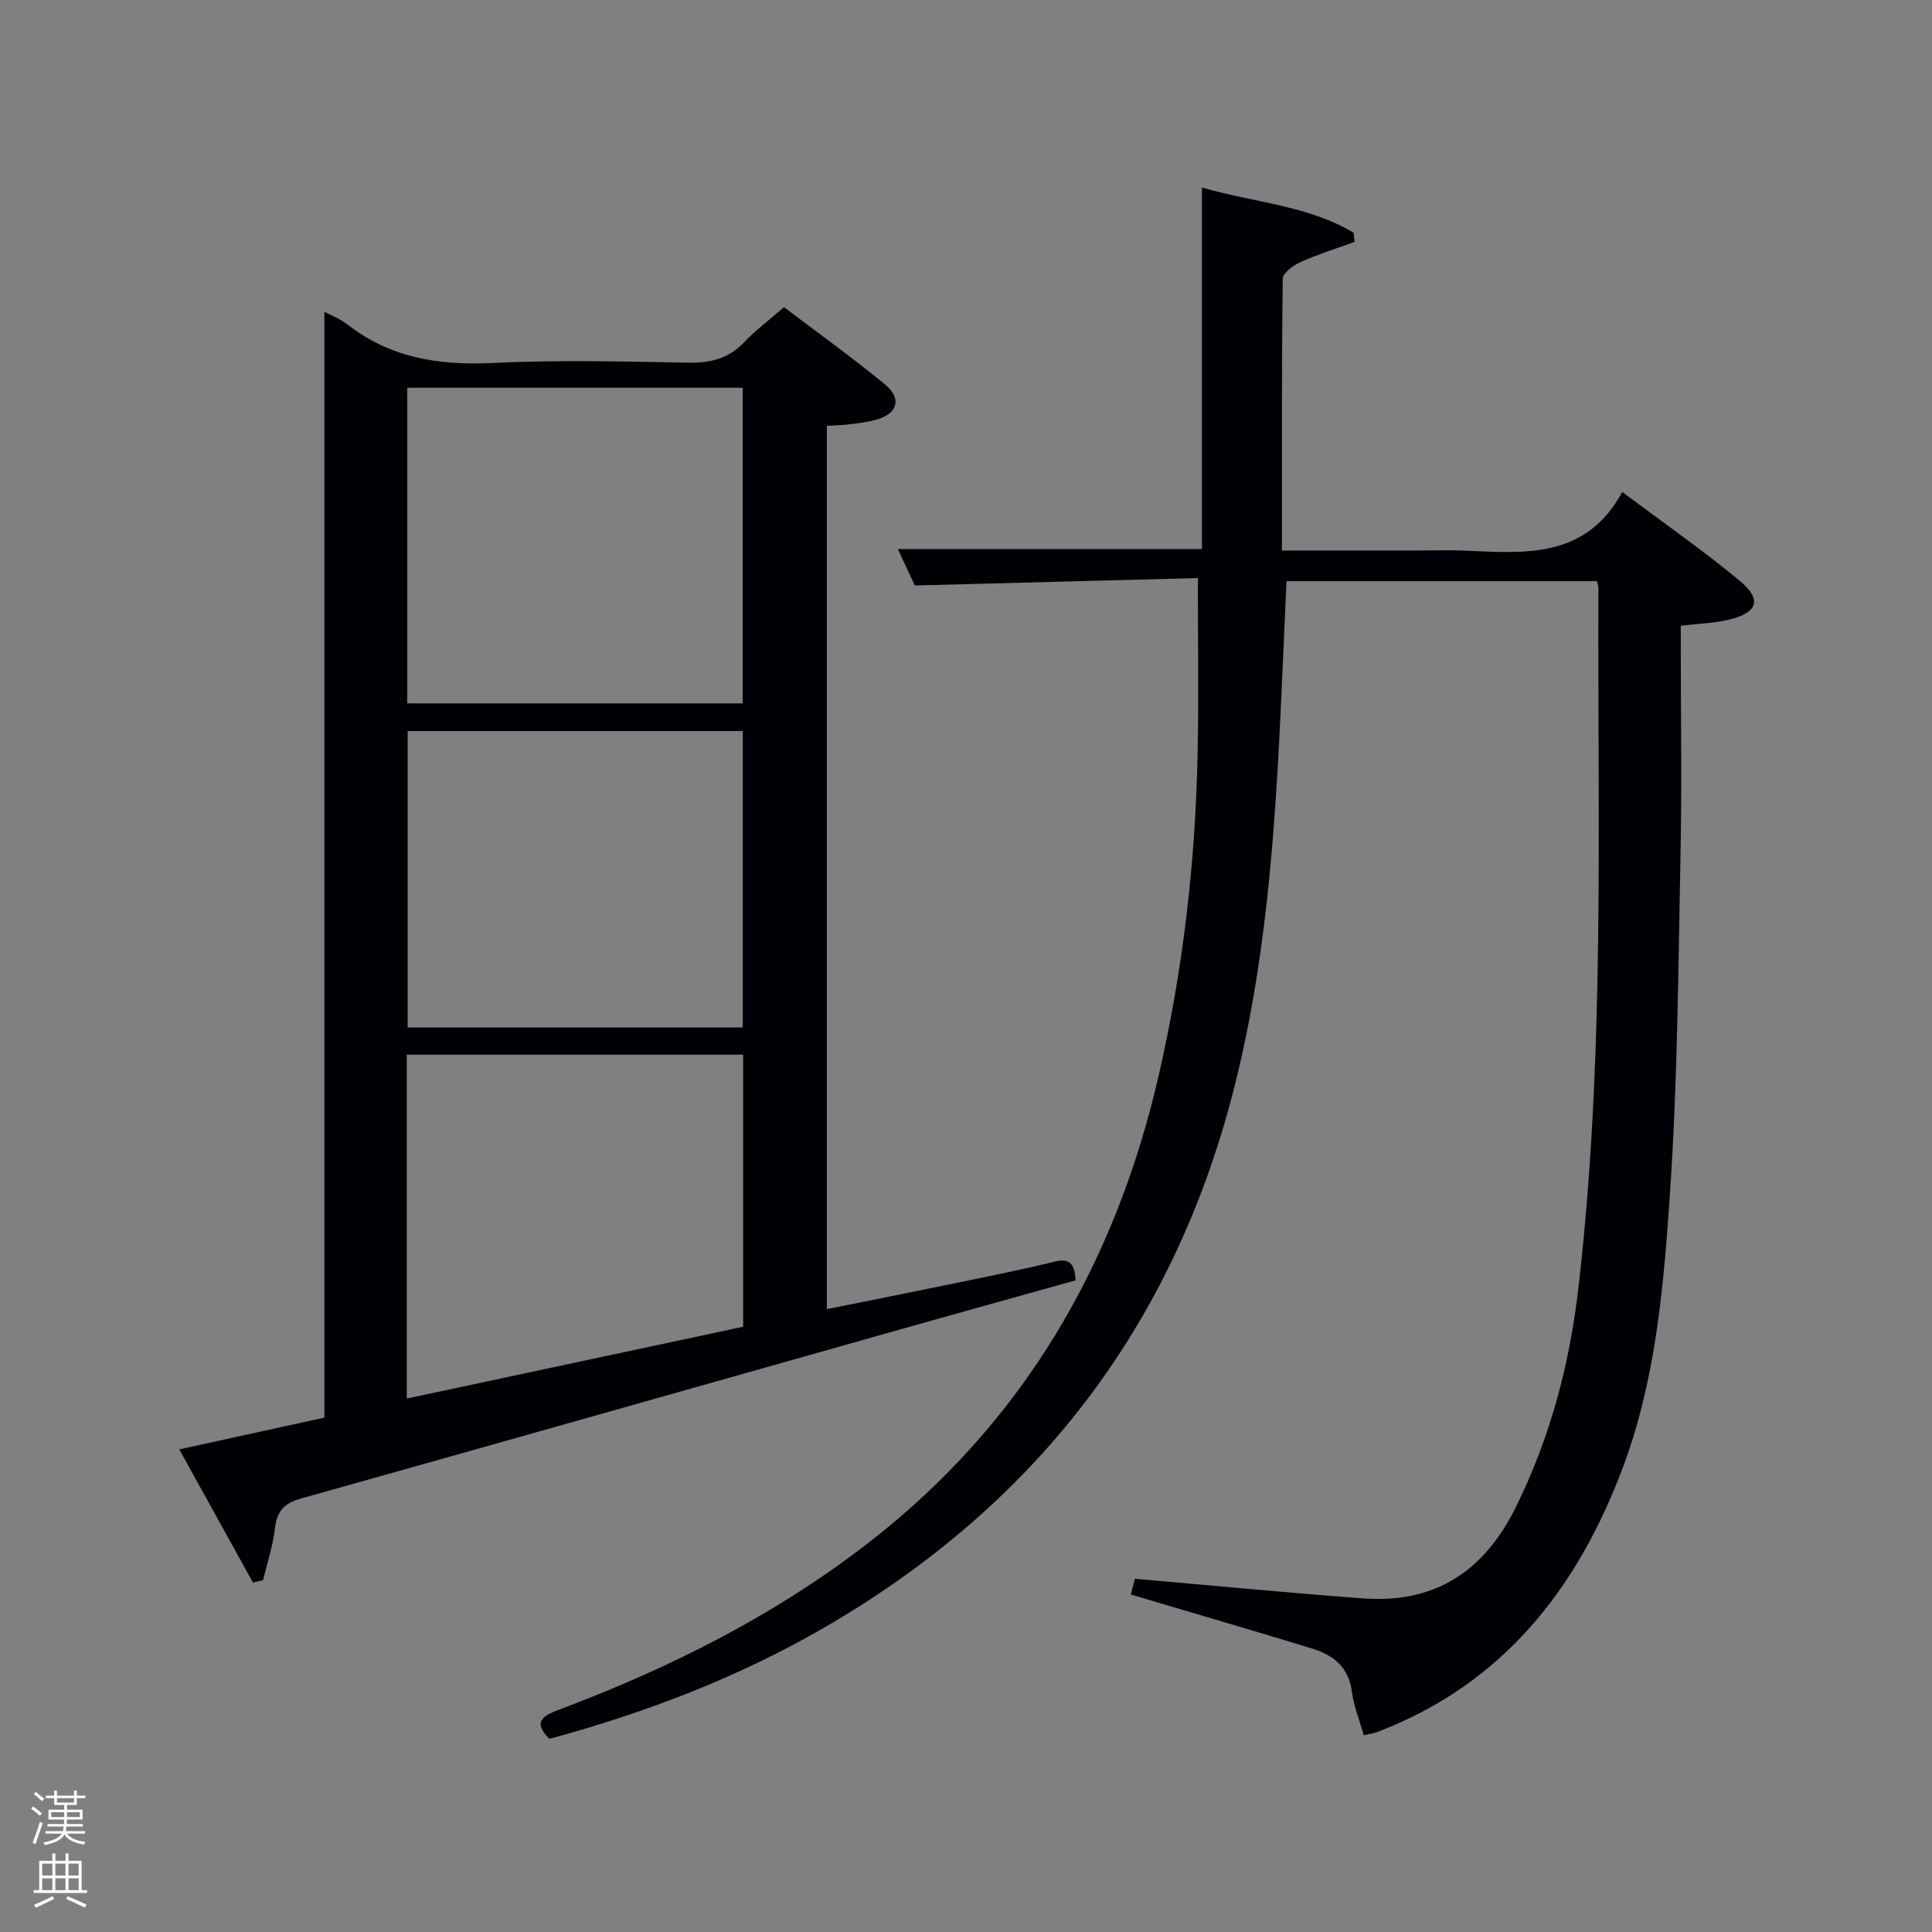 <svg enable-background="new 0 0 400 400" viewBox="0 0 400 400" xmlns="http://www.w3.org/2000/svg"><rect x="0" y="0" width="400" height="400" fill="#808080" stroke="none"/><path d="m6.44 374.46.42-.45c.65.47 1.27.95 1.85 1.44l-.45.49c-.65-.56-1.25-1.06-1.82-1.48m.93 7.33-.63-.26c.55-1.36 1.05-2.8 1.52-4.33.19.1.38.19.59.27-.46 1.29-.95 2.73-1.48 4.32m-.38-10.38.44-.42c.43.34 1.01.82 1.74 1.44l-.49.49c-.53-.51-1.09-1.01-1.69-1.51m2.5.35h1.72v-1.04h.59v1.04h3.52v-1.04h.59v1.04h1.75v.53h-1.75v1.42h-2.03v.97h3.22v2.03h-3.24c0 .35-.01.66-.03.93h3.32v.53h-3.37c-.03.27-.08.58-.15.94h3.96v.53h-3.71c.67.92 1.93 1.48 3.79 1.68-.13.24-.23.44-.29.59-2.13-.38-3.48-1.08-4.04-2.12-.43.97-1.77 1.72-4.03 2.23-.09-.19-.2-.37-.33-.55 2.1-.42 3.37-1.03 3.81-1.83h-3.36v-.53h3.58c.08-.29.13-.61.16-.94h-3.33v-.53h3.39c.02-.27.04-.58.04-.93h-3.23v-2.03h3.25v-.97h-2.07v-1.42h-1.73zm1.12 3.44v1h2.65c.01-.3.02-.44.02-.4v-.25-.35zm1.19-2h3.52v-.91h-3.52zm4.71 2h-2.63v.59c0 .15-.01.28-.01.4h2.64z" fill="#fafbfc"/><path d="m13.56 383.74h.63v1.52h2.72v6.07h1.13v.6h-11.06v-.6h1.13v-6.07h2.73v-1.52h.63v1.52h2.1v-1.52zm-2.69 8.83.38.56c-1.24.63-2.53 1.25-3.85 1.85-.1-.21-.21-.42-.34-.63 1.36-.55 2.63-1.15 3.81-1.78m-2.13-4.27h2.1v-2.45h-2.1zm0 3.04h2.1v-2.46h-2.1zm2.72-3.04h2.1v-2.45h-2.1zm0 3.04h2.1v-2.46h-2.1zm6.07 3.6c-1.41-.71-2.7-1.3-3.86-1.78l.35-.56c1.45.62 2.75 1.19 3.88 1.72zm-1.25-9.09h-2.1v2.45h2.1zm-2.09 5.49h2.1v-2.46h-2.1z" fill="#fafbfc"/><g fill="#010105"><path d="m248 119.68c-19.06.5-38.49 1.01-58.6 1.54-1-2.15-2.23-4.8-3.51-7.55h62.96c0-24.79 0-49.54 0-74.84 10.87 3.12 21.91 3.71 31.38 9.33.08.64.16 1.28.23 1.92-3.73 1.36-7.53 2.54-11.15 4.15-1.51.68-3.72 2.27-3.73 3.47-.24 18.6-.17 37.2-.17 56.28h27.92c3.33 0 6.67-.12 10 .02 12.42.55 25.01 1.73 32.54-12.14 8.72 6.53 16.76 12.12 24.28 18.35 4.79 3.97 3.81 6.69-2.44 8.14-2.88.67-5.9.75-9.72 1.2v5.02c0 14 .23 28-.05 42-.47 23.29-.59 46.63-2.15 69.86-1.3 19.32-2.87 38.85-9.74 57.25-9.4 25.17-24.87 44.99-50.87 54.9-.76.29-1.59.39-2.83.68-.87-3.09-2.07-6.02-2.46-9.04-.65-5.09-3.86-7.56-8.22-8.9-11.42-3.5-22.88-6.84-34.33-10.24-.95-.28-1.9-.57-3.21-.96.33-1.28.63-2.46.83-3.25 15.91 1.38 31.57 2.89 47.26 4.06 14.79 1.1 24.98-5.53 31.57-18.8 7.13-14.36 11.15-29.56 12.98-45.29 5.61-48.26 3.96-96.76 4.16-145.19 0-.32-.13-.64-.27-1.32-21.3 0-42.68 0-64.3 0-.41 9.01-.79 17.94-1.21 26.87-1.26 26.57-3.19 53.09-9.87 78.96-12.58 48.71-40.99 85.48-84.43 110.7-17.93 10.41-37.11 17.73-57.09 23.15-3.66-3.6-1.17-4.86 2.06-6.07 23.01-8.65 44.79-19.59 64.28-34.75 31.82-24.76 50.8-57.53 59.77-96.42 5.06-21.93 7.63-44.21 8.08-66.7.25-11.76.05-23.56.05-36.39z"/><path d="m171.19 88.17v182.87c9.09-1.83 17.94-3.58 26.78-5.41 6.82-1.41 13.66-2.77 20.42-4.43 3.32-.82 4.08.73 4.32 3.88-11.91 3.33-23.88 6.64-35.83 10.02-41.53 11.73-83.04 23.5-124.59 35.16-3.33.93-4.93 2.51-5.34 6.03-.42 3.67-1.62 7.25-2.48 10.86-.7.17-1.4.33-2.1.5-4.91-8.88-9.82-17.76-15.25-27.57 10.59-2.32 20.49-4.49 30.04-6.58 0-76.54 0-152.78 0-228.95 1.19.64 3.19 1.41 4.81 2.66 8.88 6.91 18.92 8.47 29.94 7.94 13.47-.65 27-.32 40.49-.06 4.6.09 8.36-.78 11.61-4.18 2.4-2.51 5.21-4.62 8.31-7.32 7.01 5.33 14.14 10.43 20.89 15.99 3.68 3.03 2.58 6.23-2.12 7.4-1.61.4-3.27.64-4.92.84-1.49.19-2.99.22-4.98.35zm-17.43-7.89c-23.51 0-46.43 0-69.44 0v65.35h69.44c0-21.95 0-43.54 0-65.35zm.1 138.08c-23.52 0-46.57 0-69.64 0v71.19c23.41-5 46.52-9.92 69.64-14.86 0-19.03 0-37.5 0-56.33zm-.08-67c-23.45 0-46.49 0-69.38 0v61.37h69.38c0-20.52 0-40.78 0-61.37z"/></g></svg>